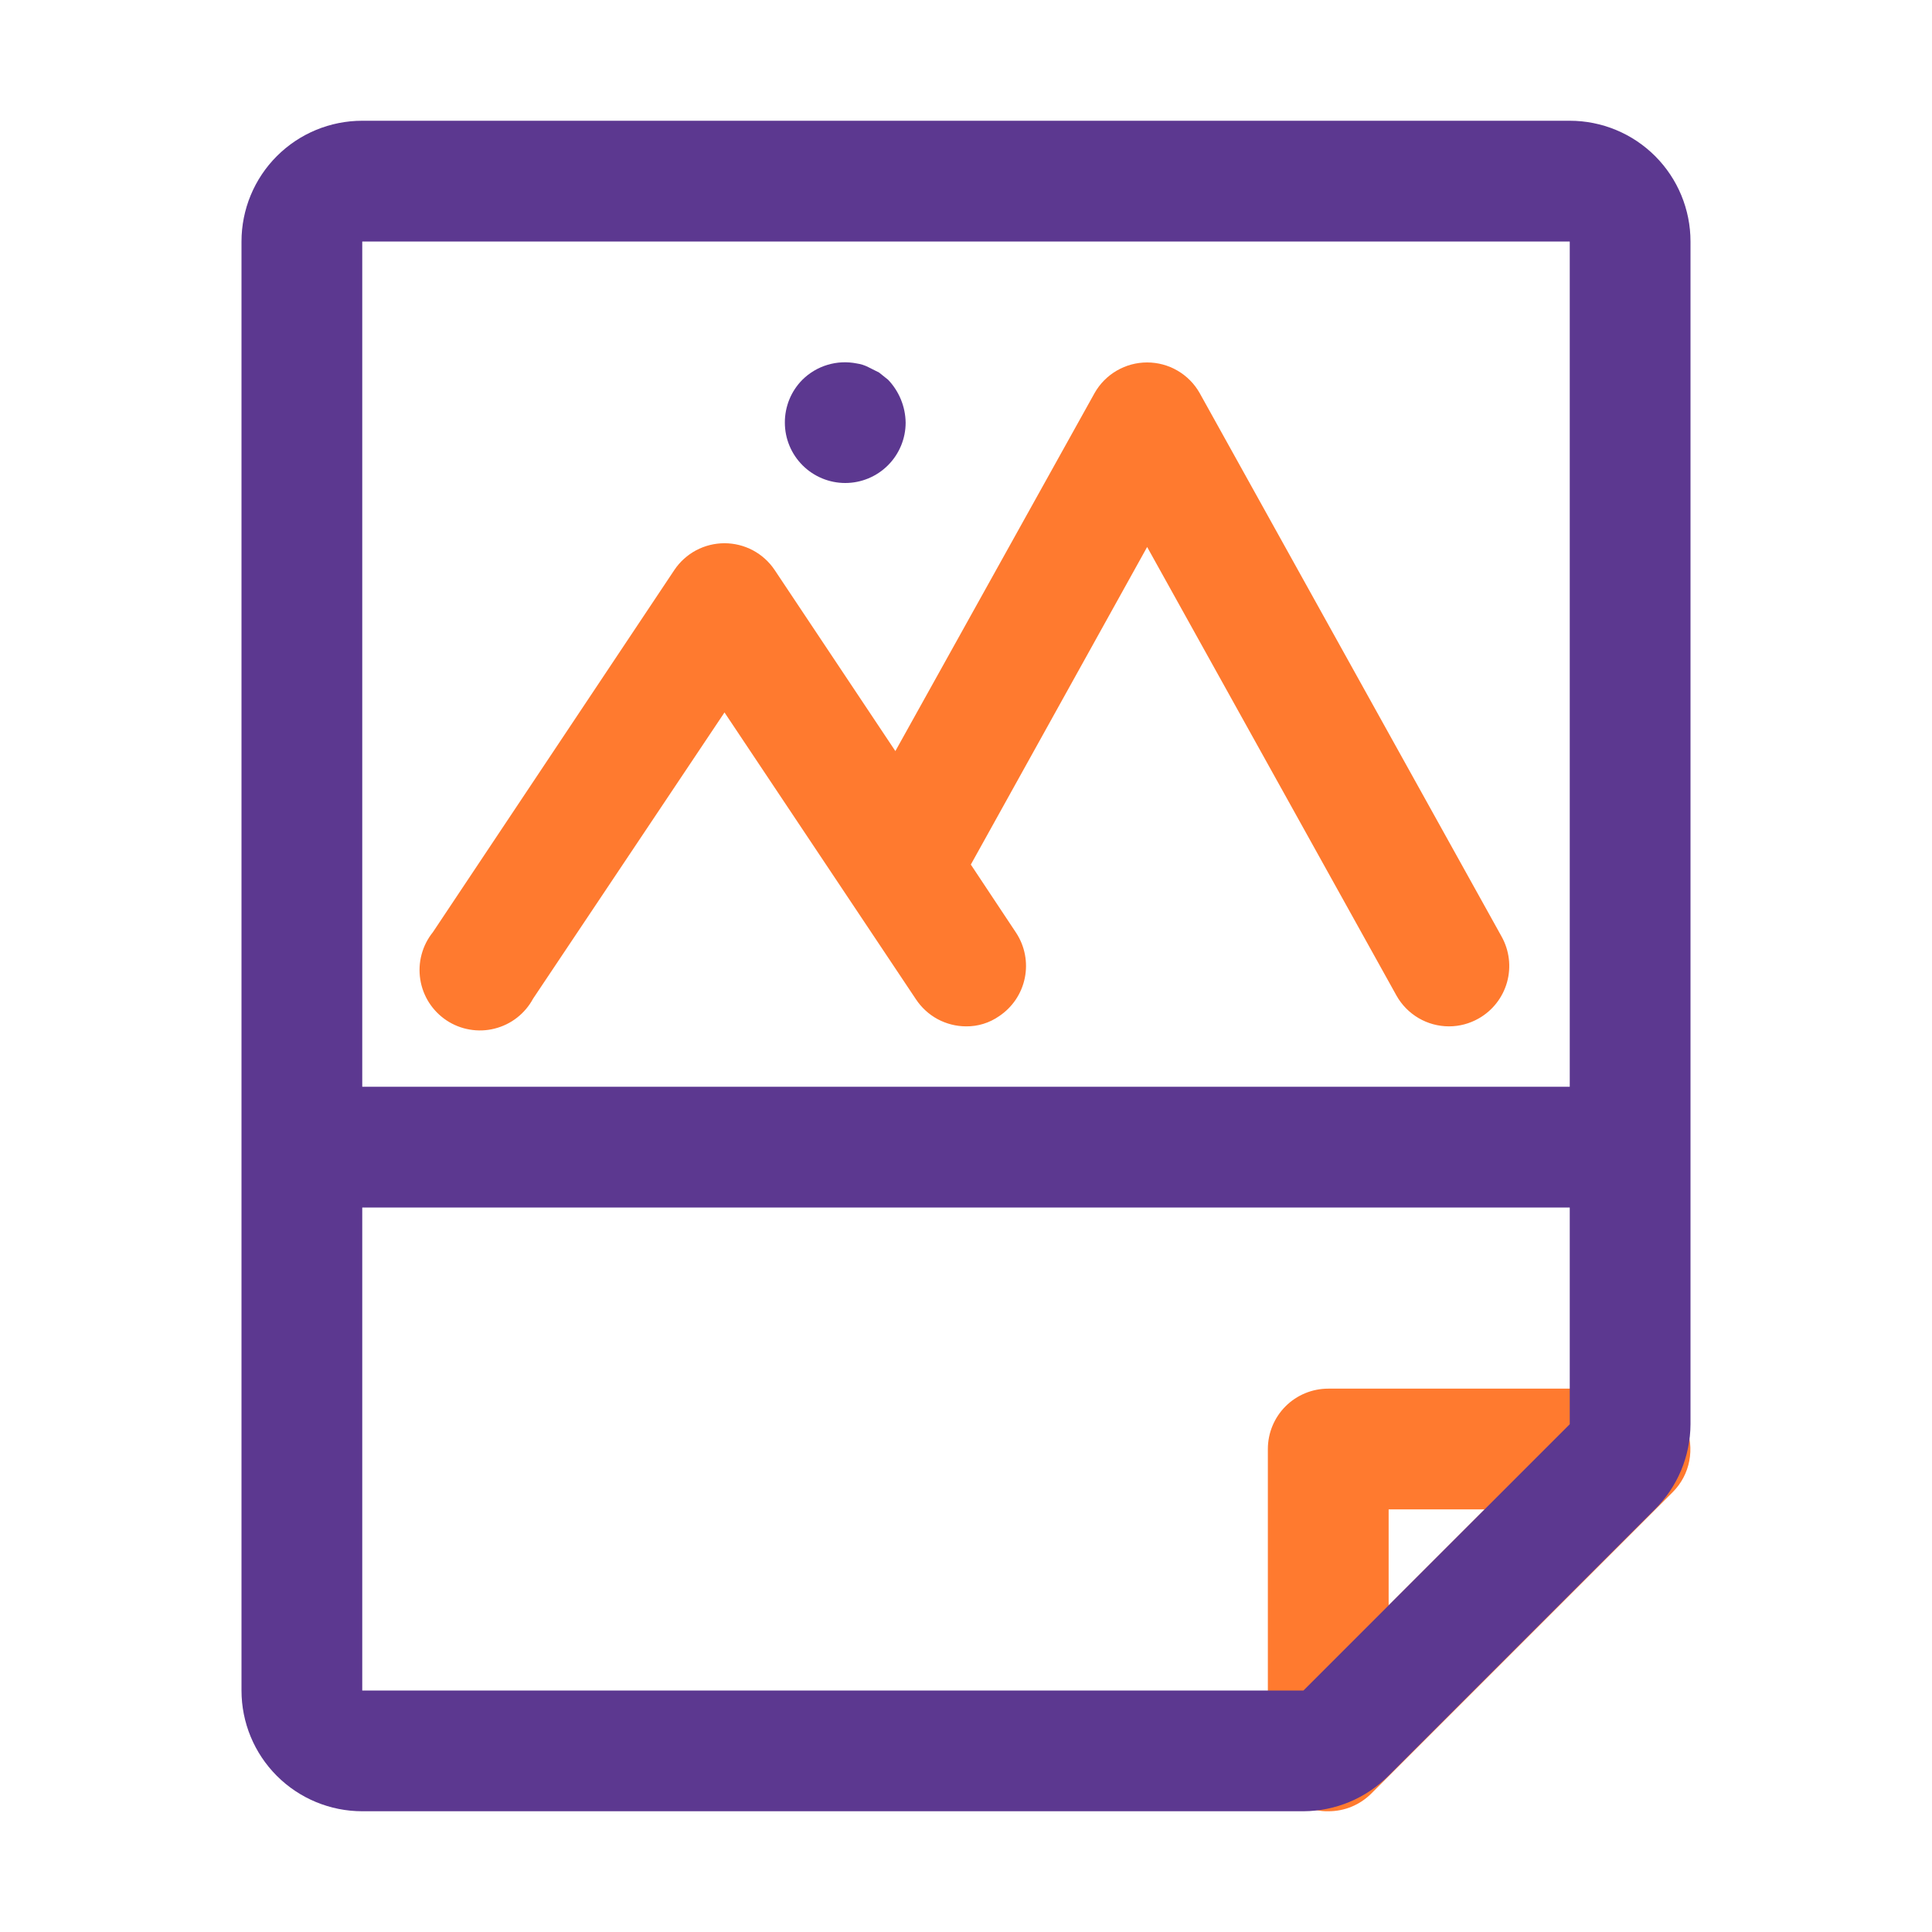 <svg width="50" height="50" viewBox="0 0 50 50" fill="none" xmlns="http://www.w3.org/2000/svg">
<g id="UX Research">
<g id="6">
<path id="Vector" d="M34.375 46.875C34.17 46.88 33.967 46.837 33.781 46.75C33.496 46.633 33.252 46.434 33.079 46.178C32.907 45.922 32.814 45.621 32.812 45.312V37.5C32.812 37.086 32.977 36.688 33.27 36.395C33.563 36.102 33.961 35.938 34.375 35.938H42.188C42.496 35.939 42.797 36.032 43.053 36.204C43.309 36.377 43.508 36.621 43.625 36.906C43.745 37.191 43.777 37.504 43.719 37.807C43.661 38.111 43.514 38.39 43.297 38.609L35.484 46.422C35.338 46.567 35.165 46.681 34.975 46.759C34.785 46.837 34.581 46.876 34.375 46.875ZM35.938 39.062V41.547L38.422 39.062H35.938Z" fill="#FF7A2F"/>
<path id="Vector_2" d="M40.625 3.125H9.375C8.546 3.125 7.751 3.454 7.165 4.04C6.579 4.626 6.25 5.421 6.25 6.25V43.75C6.25 44.579 6.579 45.374 7.165 45.96C7.751 46.546 8.546 46.875 9.375 46.875H33.734C34.562 46.871 35.354 46.54 35.938 45.953L42.828 39.062C43.415 38.479 43.746 37.687 43.75 36.859V6.25C43.75 5.421 43.421 4.626 42.835 4.04C42.249 3.454 41.454 3.125 40.625 3.125ZM40.625 6.25V28.125H9.375V6.25H40.625ZM33.734 43.75H9.375V31.25H40.625V36.859L33.734 43.75Z" fill="#5C3890"/>
<path id="Vector_3" d="M38.859 24.234L31.047 10.172C30.911 9.931 30.713 9.731 30.474 9.592C30.235 9.453 29.964 9.38 29.688 9.38C29.411 9.38 29.14 9.453 28.901 9.592C28.662 9.731 28.464 9.931 28.328 10.172L23.172 19.438L20.047 14.75C19.904 14.537 19.711 14.363 19.485 14.242C19.259 14.122 19.006 14.059 18.75 14.059C18.494 14.059 18.241 14.122 18.015 14.242C17.789 14.363 17.596 14.537 17.453 14.75L11.203 24.125C11.067 24.294 10.967 24.49 10.911 24.7C10.854 24.91 10.843 25.13 10.876 25.344C10.909 25.559 10.987 25.765 11.104 25.948C11.222 26.131 11.376 26.288 11.557 26.408C11.738 26.528 11.942 26.609 12.157 26.645C12.371 26.682 12.591 26.674 12.801 26.62C13.012 26.567 13.21 26.471 13.381 26.337C13.553 26.203 13.694 26.035 13.797 25.844L18.75 18.438L23.703 25.859C23.845 26.074 24.037 26.251 24.263 26.374C24.49 26.496 24.743 26.561 25 26.562C25.307 26.566 25.608 26.473 25.859 26.297C26.202 26.068 26.44 25.713 26.522 25.309C26.604 24.905 26.523 24.485 26.297 24.141L25.125 22.375L29.688 14.156L36.141 25.766C36.276 26.007 36.474 26.208 36.712 26.348C36.951 26.488 37.223 26.562 37.5 26.562C37.768 26.562 38.032 26.492 38.266 26.359C38.626 26.156 38.89 25.818 39.002 25.42C39.113 25.021 39.062 24.595 38.859 24.234Z" fill="#FF7A2F"/>
<path id="Vector_4" d="M21.875 12.5C21.461 12.5 21.063 12.335 20.77 12.042C20.477 11.749 20.312 11.352 20.312 10.938C20.311 10.732 20.351 10.528 20.428 10.338C20.506 10.147 20.621 9.974 20.766 9.828C20.948 9.648 21.171 9.515 21.416 9.442C21.661 9.368 21.921 9.356 22.172 9.406C22.275 9.421 22.376 9.452 22.469 9.5L22.75 9.641L22.984 9.828C23.27 10.128 23.432 10.524 23.438 10.938C23.438 11.352 23.273 11.749 22.98 12.042C22.687 12.335 22.289 12.5 21.875 12.5Z" fill="#5C3890"/>
</g>
</g>
</svg>
